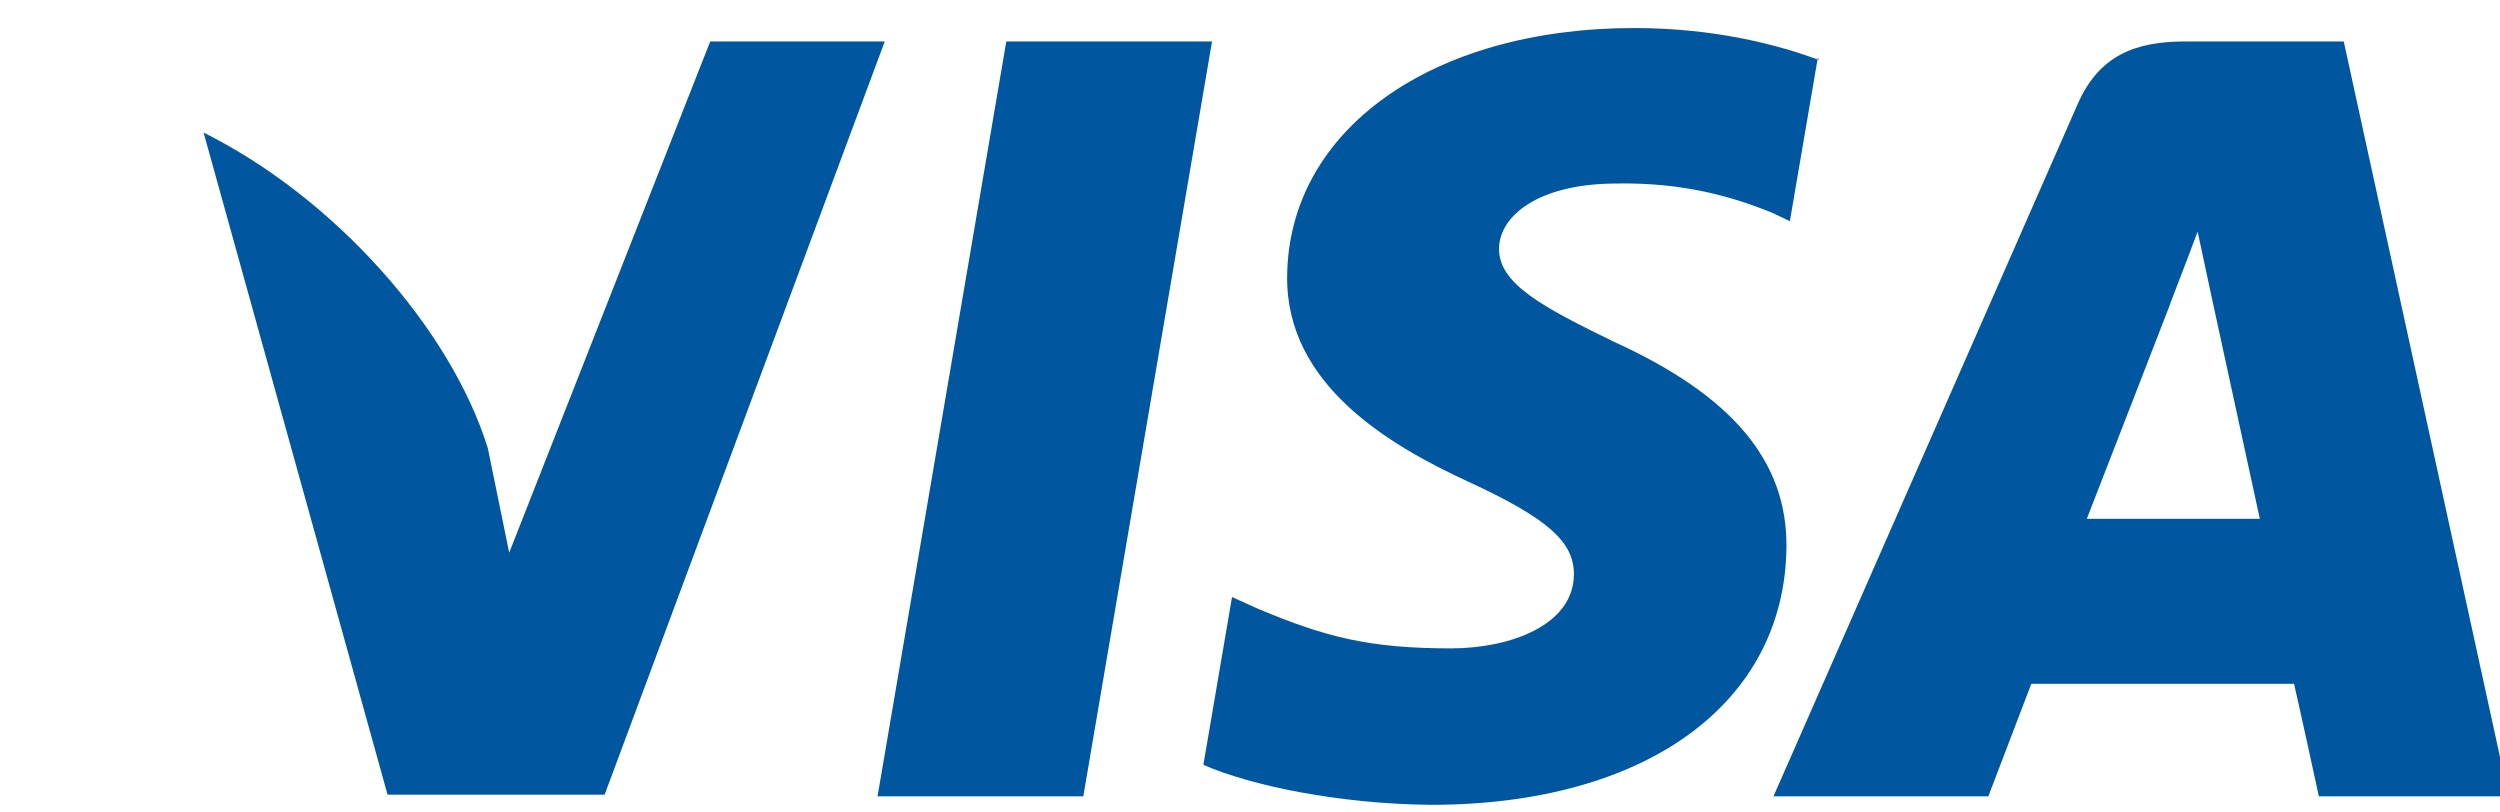 <svg xmlns="http://www.w3.org/2000/svg" viewBox="0 0 1000 324.68">
  <path fill="#00579f" d="M433.32 318.53h-82.3l51.5-301.95h82.29l-51.49 301.95z"/>
  <path fill="#00579f" d="M727.5 23.97c-16.28-6.1-41.86-12.76-73.74-12.76-81.2 0-138.46 40.9-138.9 99.4-.45 43.3 40.9 67.45 72.1 81.9 32.04 14.76 42.76 24.2 42.6 37.4-.22 20.2-25.54 29.44-49.14 29.44-32.83 0-50.25-4.56-77.06-15.76l-10.55-4.78-11.46 67.12c19.08 8.36 54.36 15.65 91 16 85.76 0 141.6-40.43 142.23-103.07.33-34.32-21.55-60.53-68.86-82.08-28.7-13.97-46.3-23.3-46.1-37.4.1-12.55 14.97-25.98 47.23-25.98 26.96-.45 46.5 5.45 61.7 11.56l7.4 3.5 11.2-65.5z"/>
  <path fill="#00579f" d="M834.72 207.53c6.9-17.6 33.23-85.6 33.23-85.6-.44.78 6.87-17.8 11.1-29.3l5.65 26.4s15.92 73.16 19.23 88.5h-69.2zm102.77-190.95h-63.4c-19.67 0-34.38 5.37-43 25l-121.7 276.95h85.94l17.2-45.02h105.08c2.44 10.46 9.93 45.02 9.93 45.02h75.9L937.5 16.58z"/>
  <path fill="#00579f" d="M284.08 16.58l-80.4 204.5-8.55-41.8c-14.97-48.16-61.6-100.27-113.7-126.26l73.6 264.85h86.82L353.9 16.58h-69.82z"/>
</svg>


